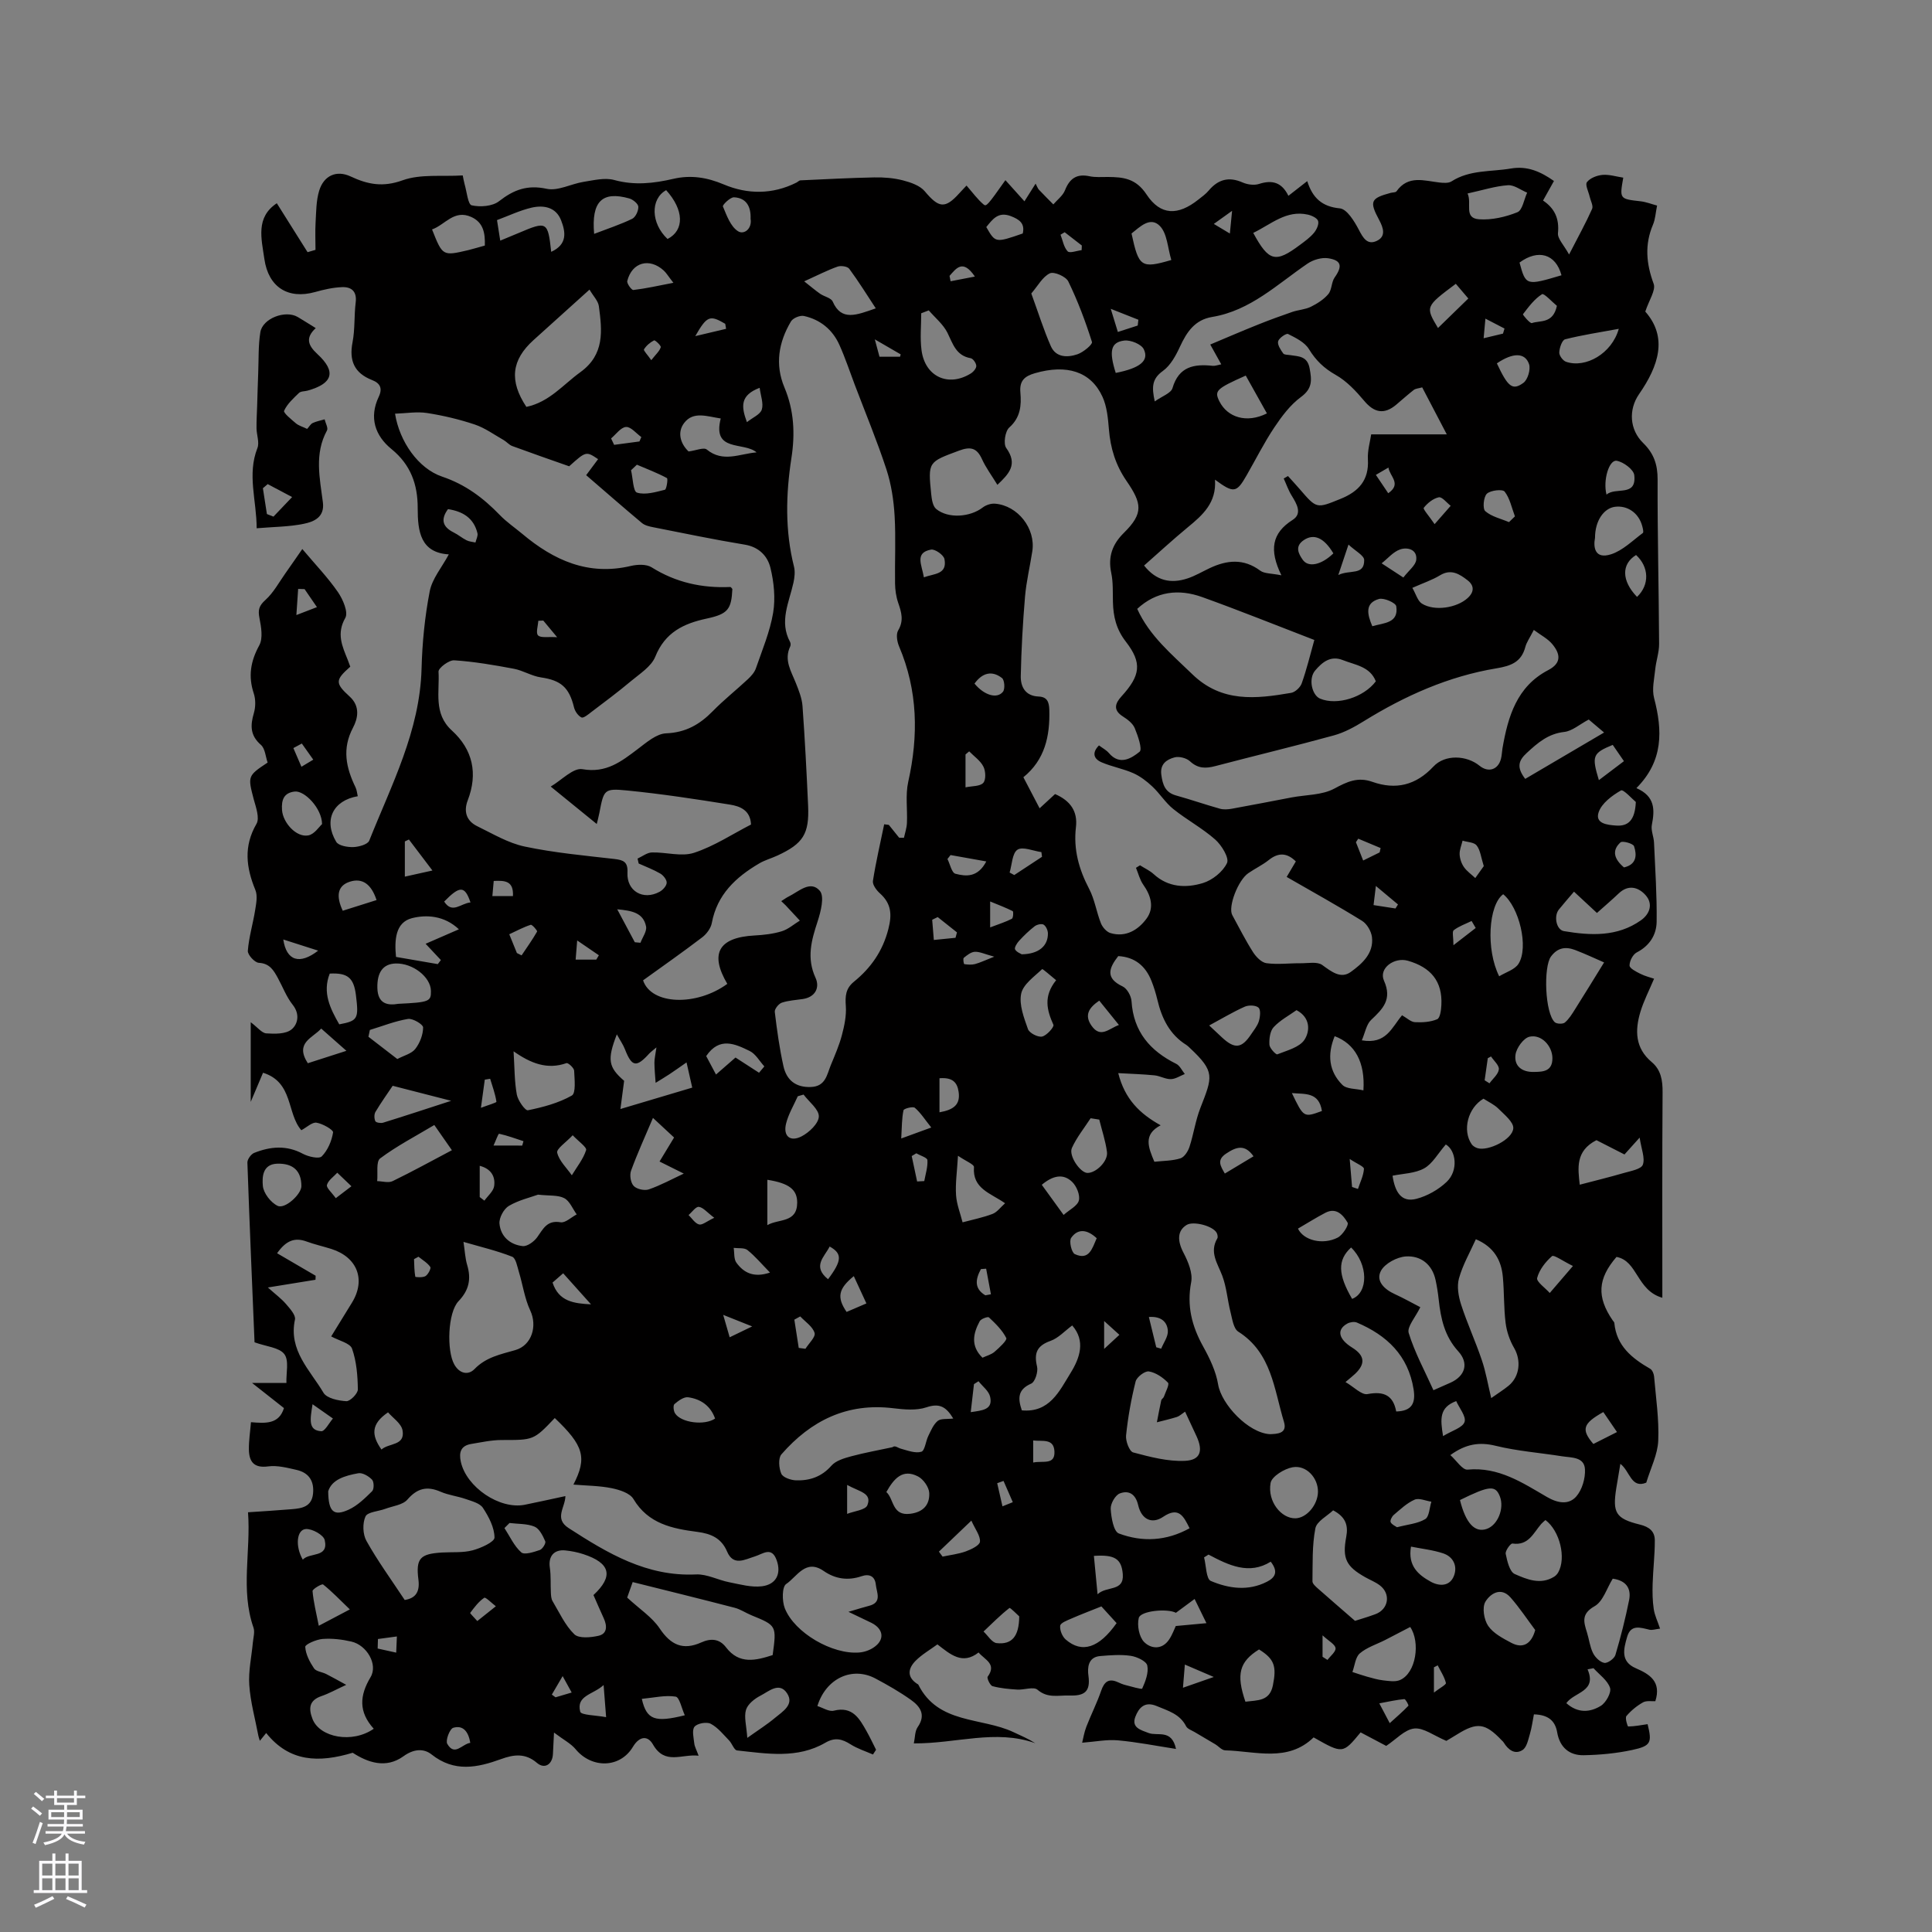 <svg enable-background="new 0 0 400 400" viewBox="0 0 400 400" xmlns="http://www.w3.org/2000/svg"><rect x="0" y="0" width="400" height="400" fill="#808080" stroke="none"/><path d="m55.41 157.88c-.43-1.21-.51-2.9-1.4-3.67-2.24-1.96-2.2-4.02-1.45-6.57.37-1.26.39-2.83-.02-4.07-1.18-3.56-.67-6.66 1.14-9.96.8-1.47.4-3.8.04-5.64-.33-1.66-.12-2.54 1.22-3.74 1.68-1.51 2.81-3.64 4.14-5.52 1.24-1.75 2.45-3.52 3.51-5.04 2.74 3.25 5.3 5.91 7.37 8.91 1.04 1.5 2.19 4.2 1.53 5.35-1.86 3.26-.64 5.85.5 8.67.19.48.36.98.53 1.43-3.1 2.74-3.2 3.39-.13 6.18 2.25 2.04 1.69 4.56.7 6.44-2.32 4.38-1.44 8.31.52 12.36.27.56.31 1.22.46 1.84-5.11.87-7.14 4.96-4.46 9.44.48.81 2.34 1.13 3.54 1.09 1.15-.04 2.99-.55 3.3-1.34 4.6-11.55 10.49-22.71 10.83-35.61.14-5.36.67-10.76 1.69-16.01.51-2.62 2.51-4.95 3.95-7.64-5.86-.36-6.45-4.75-6.44-9.59.01-4.86-1.43-8.96-5.42-12.21-3.41-2.77-4.68-6.54-2.65-10.82.84-1.77.29-2.83-1.39-3.48-3.64-1.43-4.78-3.98-4.03-7.82.52-2.68.31-5.5.65-8.23.29-2.31-.88-3.26-2.83-3.18-1.87.07-3.76.5-5.57 1.01-5.62 1.57-9.66-1.02-10.5-6.81-.62-4.27-1.84-8.65 2.57-11.57 2.12 3.37 4.25 6.75 6.37 10.13.55-.16 1.1-.32 1.64-.48 0-1.9-.09-3.81.02-5.7.13-2.19.11-4.47.74-6.54.95-3.14 3.58-4.33 6.51-2.96 3.56 1.67 6.69 2.27 10.76.8 3.73-1.34 8.15-.74 12.45-1.01.15.69.24 1.28.4 1.85.45 1.53.68 4.17 1.46 4.34 1.78.4 4.3.21 5.66-.85 3.05-2.38 5.86-3.44 9.87-2.57 2.33.5 5.05-1.03 7.63-1.44 2.11-.33 4.42-.92 6.36-.38 4.18 1.15 8.16.7 12.21-.24 3.62-.84 6.97-.32 10.47 1.16 4.91 2.07 10.09 2.1 15.04-.39.28-.14.54-.45.83-.46 5.1-.23 10.19-.51 15.29-.61 1.97-.04 4.01.12 5.91.61 1.62.42 3.53 1.07 4.53 2.26 2.9 3.46 4.19 3.69 7.14.43.62-.69 1.27-1.35 1.51-1.61 1.25 1.43 2.26 2.84 3.54 3.92.56.47.84.15 4.51-5.04 1.23 1.36 2.46 2.73 3.94 4.38.95-1.51 1.54-2.45 2.31-3.66.32.6.44.99.69 1.26.97 1.03 1.98 2.03 2.98 3.04.83-.97 1.98-1.81 2.42-2.94.97-2.45 2.44-3.45 5.07-2.89 1.22.26 2.54.14 3.81.15 3.19.02 5.8.3 7.99 3.61 2.92 4.43 6.55 4.4 10.73 1.08.75-.59 1.55-1.16 2.15-1.88 1.95-2.31 4.17-2.93 7.02-1.67 1 .44 2.4.63 3.41.3 2.69-.87 4.69-.36 6.07 2.46 1.29-1 2.4-1.88 3.9-3.04 1.09 3.45 3.04 5.29 6.75 5.64 1.46.14 3 2.65 3.91 4.39.89 1.71 1.76 3.25 3.7 2.36 2-.92 1.41-2.7.53-4.35-2.07-3.85-1.77-4.49 2.39-5.61.41-.11 1.02-.06 1.2-.32 2.42-3.42 5.74-2.18 8.92-1.82.81.09 1.84.16 2.46-.23 3.79-2.44 8.15-1.96 12.29-2.67 3.43-.59 6.16.64 8.93 2.58-.76 1.36-1.47 2.64-2.26 4.05 2.4 1.61 3.39 3.74 3.09 6.74-.11 1.16 1.22 2.46 2.3 4.43 1.96-3.81 3.49-6.57 4.77-9.44.28-.64-.31-1.67-.5-2.51-.23-1.04-.99-2.49-.57-3.03.65-.85 2.08-1.4 3.22-1.5 1.41-.12 2.87.36 4.3.57-.78 4.44-.78 4.4 3.62 4.9 1.11.13 2.19.56 3.38.88-.31 1.51-.36 2.82-.85 3.96-1.75 4.13-1.4 8.06.14 12.23.49 1.33-.95 3.37-1.73 5.76 4.7 5.35 2.76 11.24-1.29 17.09-2.22 3.21-1.98 7.37.86 10.13 2.21 2.16 2.99 4.47 2.98 7.55-.04 11.34.25 22.69.31 34.03.01 1.75-.62 3.49-.8 5.25-.2 1.98-.72 4.12-.24 5.96 1.75 6.69 1.97 12.99-3.66 18.65 3.89 1.7 3.81 4.48 3.2 7.6-.23 1.16.4 2.46.45 3.71.24 5.45.61 10.91.54 16.36-.04 2.71-1.45 4.97-4.12 6.35-.8.41-1.5 1.79-1.49 2.71.01.59 1.35 1.27 2.21 1.7 1.01.51 2.13.78 2.87 1.03-1.02 2.42-2.14 4.58-2.83 6.86-1.15 3.83-1.12 7.5 2.34 10.4 1.93 1.62 2.27 3.8 2.25 6.28-.1 13.88-.05 27.76-.05 42.52-5.36-1.54-5.07-7.63-9.49-8.46-3.89 4.51-4.14 8.26-.79 13.14.12.17.32.35.34.53.44 4.76 3.65 7.32 7.42 9.49.44.25.76 1.03.81 1.59.38 4.44 1.05 8.9.86 13.31-.12 2.83-1.55 5.61-2.48 8.68-3.15 1.28-3.36-2.38-5.36-3.9-.31 1.85-.59 3.46-.85 5.07-.79 5.04-.14 6.27 4.86 7.5 2.02.49 3.12 1.43 3.12 3.29.01 3-.36 5.99-.45 8.99-.05 1.74-.03 3.5.23 5.22.19 1.3.8 2.53 1.31 4.05-.99.12-1.62.35-2.17.23-1.89-.43-3.89-1.21-4.66 1.51-.71 2.48-1.41 5.07 1.81 6.46 2.9 1.25 5.32 2.78 4.04 6.82-.77.05-1.84-.16-2.56.25-1.28.72-2.48 1.71-3.43 2.83-.32.38.23 2.17.37 2.16 1.33-.02 2.66-.28 4.02-.48.93 3.82.74 4.5-3.22 5.35-3.27.7-6.68 1.02-10.03 1.08-2.97.05-4.94-1.65-5.47-4.72-.42-2.46-1.9-3.66-4.82-3.74-.26 1.3-.43 2.71-.83 4.06-.35 1.18-.65 2.76-1.52 3.32-1.59 1.02-2.97-.03-3.9-1.55-.11-.18-.28-.32-.43-.47-3.39-3.57-5.08-3.79-9.21-1.22-.98.61-1.98 1.19-2.24 1.35-2.6-1.09-4.72-2.76-6.64-2.56-1.98.21-3.76 2.25-5.81 3.6-1.6-.85-3.46-1.83-5.3-2.8-3.69 4.46-3.69 4.46-9.73 1.04-5.37 5.21-12.01 2.84-18.31 2.68-.7-.02-1.37-.85-2.07-1.27-1.41-.85-2.84-1.66-4.25-2.51-.62-.37-1.49-.65-1.77-1.21-1.29-2.54-3.72-3.19-6.08-4.18-2.54-1.07-3.73.42-4.42 2.2-.88 2.28 1.12 2.76 2.74 3.38 1.87.71 4.77-.89 5.67 3.3-4.19-.65-8.09-1.43-12.02-1.78-2.31-.21-4.67.28-7.41.49.21-.84.41-2.12.86-3.29.97-2.51 2.2-4.92 3.07-7.46.66-1.92 1.6-2.64 3.51-1.76.48.22.97.43 1.48.56 1.21.3 3.4.97 3.51.74.67-1.49 1.37-3.3 1.05-4.78-.2-.9-2.15-1.81-3.43-2-2.07-.3-4.23-.13-6.34.05-2.54.22-2.63 2.5-2.41 4.08.47 3.44-.96 4.19-4.03 4.09-2.26-.07-4.42.61-6.52-1.2-.8-.69-2.77.06-4.2-.03-1.72-.11-3.46-.26-5.11-.71-.5-.14-1.21-1.67-1-1.96 1.91-2.64-.54-3.46-1.89-5.01-3.35 2.63-5.84.39-8.52-1.68-1.52 1.12-3.19 2.07-4.5 3.38-1.52 1.53-1.92 3.32.29 4.78.09.06.22.1.26.18 4.1 8.22 13.06 6.71 19.7 9.83 1.51.71 3.05 1.36 4.52 2.29-8.23-2.94-16.38.1-25.15.04.26-1.2.2-2.52.8-3.38 1.76-2.54.51-4.27-1.4-5.63-2.32-1.65-4.82-3.08-7.34-4.42-4.79-2.55-10.24-.08-12.03 5.7 1.14.35 2.41 1.21 3.4.96 3.88-.97 5.3 1.62 6.78 4.24.71 1.25 1.32 2.57 1.97 3.85-.21.33-.42.65-.64.98-1.55-.68-3.21-1.2-4.63-2.1-1.76-1.12-3.23-1.5-5.23-.34-5.79 3.37-12.1 2.26-18.28 1.6-.61-.06-1.02-1.42-1.64-2.06-1.2-1.24-2.34-2.69-3.81-3.46-.85-.44-2.75-.1-3.35.6-.58.68-.19 2.28-.06 3.45.07.68.45 1.33.9 2.56-3.53-.41-6.98 2.01-9.46-2.34-1.06-1.86-2.78-1.76-4.14.5-2.66 4.45-8.53 4.53-11.87.49-.97-1.17-2.46-1.92-4.47-3.44-.11 2.24-.16 3.35-.22 4.45-.11 2.15-1.73 3.19-3.32 1.82-2.43-2.08-4.84-1.72-7.42-.78-4.93 1.79-9.69 2.77-14.39-.96-1.61-1.28-3.69-1.17-5.81.37-3.68 2.65-7.43 1.27-10.52-.72-7.01 2.11-13.1 1.94-17.91-4.09-.44.55-.81 1-1.31 1.62-.15-.5-.26-.78-.31-1.06-.66-3.5-1.64-6.97-1.88-10.5-.2-2.89.47-5.84.74-8.77.09-1.04.45-2.2.13-3.11-2.72-7.81-.52-15.76-1.13-23.88 3.23-.22 6.16-.39 9.09-.64 2.08-.17 4.09-.51 4.37-3.2.27-2.62-.86-4.35-3.4-4.93-1.93-.44-3.98-.98-5.88-.73-2.96.4-3.95-.97-4-3.46-.03-1.86.27-3.72.43-5.69 3.06.25 5.79.43 6.83-2.92-2.24-1.76-4.5-3.55-6.61-5.21h7.12c-.08-2.04.58-4.63-.43-5.96-1.05-1.39-3.71-1.56-6.17-2.45-.49-11.82-1.04-24.51-1.48-37.21-.02-.67.75-1.74 1.39-2 3.35-1.34 6.7-1.65 10.1.18 1.14.61 3.34 1.11 3.91.53 1.24-1.26 2.06-3.19 2.34-4.96.08-.52-2.15-1.81-3.43-2.01-.9-.14-2 .95-3.14 1.56-3.05-3.47-1.62-9.93-7.93-11.9-.79 1.88-1.63 3.85-2.55 6.03 0-5.45 0-10.68 0-16.49 1.44 1.08 2.3 2.25 3.23 2.31 1.76.12 4.03.16 5.22-.82 1.28-1.04 1.8-3.14.24-5.1-1.3-1.63-2.05-3.68-3.07-5.54-.87-1.58-1.68-3.03-3.95-3.15-.85-.05-2.34-1.68-2.27-2.49.22-2.83 1.07-5.61 1.52-8.44.22-1.36.53-2.96.04-4.15-1.91-4.65-2.47-9.03.23-13.69.7-1.2-.12-3.46-.58-5.13-1.23-4.73-1.26-4.82 2.89-7.56zm130.75 15.56c.33.01.66.01.99.02.22-1.01.57-2.02.62-3.04.13-2.85-.34-5.82.27-8.55 2.14-9.58 1.99-18.89-1.89-28.03-.42-.98-.67-2.51-.2-3.31 1.21-2.02.69-3.76.02-5.7-.44-1.27-.64-2.68-.66-4.03-.07-4.66.18-9.34-.09-13.99-.19-3.23-.69-6.55-1.69-9.61-1.94-5.92-4.34-11.68-6.55-17.51-1.05-2.77-1.98-5.59-3.19-8.28-1.42-3.17-3.96-5.24-7.34-5.99-.8-.18-2.28.43-2.69 1.13-2.55 4.3-3.35 8.9-1.35 13.67 1.99 4.74 2.23 9.57 1.44 14.64-1.15 7.47-1.34 14.98.53 22.42.27 1.05.13 2.29-.11 3.38-.89 4.05-2.99 8.02-.69 12.26.13.25.15.68.02.93-1.32 2.78.18 5.08 1.15 7.51.62 1.55 1.28 3.19 1.4 4.82.5 6.87.85 13.75 1.16 20.63.26 5.85-1.02 7.86-6.37 10.33-1.25.58-2.61.94-3.78 1.64-4.83 2.84-8.7 6.44-9.79 12.33-.2 1.08-1.08 2.26-1.98 2.95-4.03 3.07-8.19 5.99-12.25 8.91 1.71 5.11 11.06 5.39 17.44.73-3.7-6.28-1.79-9.62 5.64-10.02 1.89-.1 3.83-.32 5.63-.87 1.35-.41 2.5-1.45 3.75-2.21-.98-1.06-1.96-2.12-2.95-3.17-.26-.27-.54-.52-.9-.86.62-.39 1.04-.71 1.51-.94 2.11-1.04 4.53-3.47 6.48-1.19 1 1.17.19 4.32-.47 6.35-1.28 3.9-2.31 7.56-.42 11.66.9 1.96.02 3.99-2.65 4.39-1.46.22-2.98.29-4.35.76-.65.23-1.51 1.31-1.44 1.9.45 3.76.97 7.53 1.79 11.22.63 2.87 2.51 4.46 5.7 4.33 3.04-.12 3.3-2.55 4.11-4.53.84-2.04 1.74-4.09 2.3-6.22.51-1.94.95-4.02.81-6-.15-2.05-.05-3.64 1.67-5.04 3.51-2.85 5.96-6.33 7.13-10.89.79-3.06.61-5.3-1.75-7.42-.71-.63-1.56-1.79-1.44-2.56.61-3.94 1.53-7.82 2.33-11.73.32.04.64.08.96.12.71.89 1.43 1.78 2.14 2.66zm-72.14-10.59c2.24-1.31 4.66-3.93 6.56-3.6 4.95.87 8.04-1.59 11.45-4.16 1.8-1.36 3.87-3.18 5.88-3.26 4.07-.17 6.95-1.83 9.65-4.58 2.29-2.34 4.89-4.4 7.29-6.64.67-.63 1.36-1.4 1.65-2.24 1.31-3.8 2.91-7.58 3.57-11.5.5-3 .17-6.32-.56-9.31-.59-2.42-2.36-4.32-5.33-4.8-6.33-1.04-12.63-2.36-18.93-3.6-.82-.16-1.74-.37-2.35-.88-3.85-3.22-7.62-6.52-11.54-9.9.62-.84 1.55-2.08 2.47-3.32-2.49-1.66-2.49-1.66-5.99 1.48-4.15-1.46-7.98-2.79-11.78-4.19-.66-.24-1.17-.89-1.8-1.25-1.97-1.12-3.86-2.5-5.97-3.21-3.2-1.07-6.53-1.86-9.87-2.38-2.12-.33-4.35.07-6.63.14.91 5.74 4.8 11.36 9.75 13.03 4.83 1.63 8.53 4.42 11.95 7.96 1.39 1.44 3.08 2.59 4.63 3.88 6.53 5.49 13.69 8.74 22.5 6.65 1.35-.32 3.2-.39 4.28.28 5.03 3.16 10.46 4.34 16.3 4.08.14-.01.29.26.43.41-.21 4.19-.88 5.18-5.32 6.13-4.81 1.03-8.62 2.87-10.64 7.89-.83 2.05-3.22 3.54-5.07 5.09-2.65 2.23-5.45 4.3-8.21 6.4-.62.48-1.59 1.28-2 1.09-.69-.33-1.34-1.26-1.54-2.06-1.01-4.17-2.72-5.63-6.85-6.23-1.92-.28-3.7-1.43-5.61-1.79-4.09-.77-8.21-1.48-12.35-1.75-1.08-.07-3.29 1.59-3.25 2.35.26 4.16-1.11 8.66 2.76 12.18 4.33 3.94 5.43 8.89 3.29 14.46-.89 2.32-.27 4.27 1.97 5.36 3.21 1.56 6.4 3.49 9.83 4.21 6.09 1.29 12.35 1.86 18.55 2.57 1.88.22 2.83.58 2.72 2.82-.19 3.83 3.24 5.82 6.64 3.98.67-.36 1.44-1.2 1.48-1.86.04-.62-.68-1.54-1.31-1.91-1.42-.83-2.98-1.41-4.49-2.09-.08-.34-.15-.68-.23-1.02.99-.45 1.97-1.24 2.97-1.27 2.93-.08 6.12.93 8.73.07 4.16-1.36 7.95-3.88 11.79-5.85-.13-2.98-2.29-3.79-4.33-4.12-7.09-1.14-14.21-2.23-21.35-2.93-4.77-.47-4.79-.16-5.72 4.66-.18.92-.43 1.83-.54 2.28-2.95-2.39-5.92-4.8-9.53-7.75zm104.42 1.55c3.19 1.39 4.71 3.59 4.32 6.86-.54 4.59.61 8.72 2.74 12.78 1.15 2.2 1.51 4.8 2.44 7.13.33.82 1.17 1.77 1.96 2.01 3.18.95 5.75-.65 7.47-2.98 1.66-2.24.94-4.77-.68-7.05-.71-1.01-1.01-2.31-1.5-3.48.28-.17.56-.35.84-.52.95.61 2.02 1.09 2.84 1.84 3.01 2.76 6.68 2.89 10.14 1.85 1.98-.59 4.18-2.35 5.03-4.16.49-1.05-1.11-3.69-2.44-4.86-2.67-2.36-5.89-4.08-8.68-6.32-1.64-1.31-2.79-3.21-4.34-4.66-1.17-1.1-2.51-2.13-3.96-2.77-2.1-.93-4.43-1.33-6.54-2.24-1.62-.69-2.08-1.96-.55-3.5.74.56 1.53.96 2.06 1.59 2.24 2.62 4.65 1.09 6.35-.28.62-.5-.35-3.3-1-4.88-.41-.99-1.49-1.81-2.45-2.42-2.07-1.31-1.64-2.69-.32-4.14 3.93-4.31 4.37-6.91.91-11.37-1.98-2.56-2.59-5.19-2.66-8.2-.05-2.01.06-4.07-.35-6.02-.7-3.33.22-5.92 2.6-8.27 4.14-4.08 3.76-6.11.54-10.8-2.24-3.27-3.31-6.76-3.62-10.65-.19-2.29-.41-4.74-1.35-6.78-2.41-5.22-7.4-6.74-13.98-4.84-2.13.62-3.22 1.55-3 4 .23 2.63.04 5.16-2.3 7.24-.86.76-1.26 3.37-.63 4.24 2.47 3.42.55 5.36-1.83 7.63-1.16-1.9-2.38-3.53-3.2-5.34-1.06-2.33-2.38-2.62-4.72-1.75-6.4 2.38-6.47 2.28-5.78 9.05.11 1.06.32 2.46 1.03 3.04 2.5 2.05 7.04 1.69 9.63-.31.67-.51 1.71-.86 2.54-.79 4.74.38 8.45 5.16 7.73 9.84-.48 3.14-1.24 6.25-1.51 9.4-.46 5.46-.77 10.95-.88 16.43-.05 2.24.94 4.15 3.7 4.26 1.75.07 2.16 1.1 2.21 2.76.15 5.42-.91 10.34-5.37 13.95 1.16 2.23 2.22 4.25 3.36 6.43 1.2-1.1 2.12-1.95 3.2-2.95zm99.12-33.98c-.84 1.65-1.5 2.54-1.76 3.54-.83 3.13-2.98 3.91-5.97 4.41-9.91 1.64-18.94 5.67-27.46 10.94-1.94 1.2-4.02 2.34-6.19 2.94-8.15 2.24-16.38 4.21-24.56 6.36-1.97.52-3.59.54-5.24-.99-.73-.68-2.26-1.07-3.21-.81-1.6.43-3.04 1.35-2.73 3.61.28 2.05.8 3.65 3.04 4.27 3.05.85 6.05 1.89 9.11 2.75.76.21 1.65.14 2.45 0 4.13-.74 8.24-1.56 12.37-2.34 2.97-.56 6.3-.46 8.83-1.82 2.67-1.44 4.87-2.48 7.89-1.41 4.84 1.71 9.01.73 12.65-3.17 2.37-2.54 6.84-2.36 9.54-.16 1.81 1.47 3.83.85 4.43-1.4.19-.71.2-1.47.32-2.2 1.14-6.58 2.96-12.81 9.47-16.2 2.86-1.49 2.47-3.41.87-5.35-.94-1.15-2.38-1.87-3.85-2.97zm-33.67-40.49h15.65c-1.98-3.77-3.53-6.74-5.09-9.73-.75.22-1.35.23-1.74.53-1.25.97-2.43 2.04-3.64 3.06-2.48 2.09-4.56 1.67-6.61-.78-1.71-2.03-3.63-4.1-5.9-5.38-2.42-1.37-4.12-2.99-5.56-5.35-.86-1.42-2.73-2.33-4.32-3.13-.38-.19-1.9.85-2.06 1.52-.17.73.53 1.76 1.06 2.51.22.31.98.26 1.5.35 1.75.27 3.49.2 3.96 2.72.46 2.45.61 4.18-1.78 5.94-2.21 1.62-3.98 3.99-5.53 6.31-2.11 3.16-3.82 6.58-5.72 9.89-2.1 3.67-2.66 3.79-6.56.92.34 4.8-2.57 7.34-5.62 9.85-3.08 2.54-6.02 5.25-9.06 7.93 2.53 3.19 5.56 3.8 8.98 2.67 1.59-.52 3.07-1.41 4.6-2.13 3.58-1.69 7.03-2.04 10.47.52.87.64 2.29.54 4.38.96-2.57-5.27-1.98-8.74 2.34-11.48 2.04-1.3.83-3.33-.22-5.03-.68-1.1-1.1-2.35-1.64-3.53.29-.17.59-.34.88-.51.82.91 1.66 1.81 2.46 2.74 3.5 4.07 3.46 4 8.44 1.98 3.73-1.51 5.89-3.85 5.65-8.15-.11-1.83.46-3.7.68-5.2zm-166.83 219.82c-.03 2.37-2.4 4.64.68 6.63 8.07 5.21 16.16 10.07 26.35 9.59 2.27-.11 4.58 1.17 6.91 1.62 2.23.44 4.57 1.1 6.76.83 2.98-.38 4.01-2.63 3.06-5.34-1.05-3.01-2.85-1.35-4.59-.82-2.02.62-4.39 2.04-5.69-1.02-1.19-2.8-3.34-3.71-6.16-4.08-5.17-.67-10.17-1.66-13.23-6.8-.73-1.23-2.87-1.91-4.48-2.24-2.53-.52-5.16-.52-7.95-.75 2.89-5.6 2.11-8.1-3.86-13.78-4.39 4.62-4.39 4.55-11 4.55-2.09 0-4.19.47-6.27.81-2.16.35-2.62 1.7-2.18 3.7 1.15 5.24 8 9.91 13.21 8.9 2.7-.54 5.38-1.15 8.44-1.8zm155.06-177.25c-7.88-3.03-15.5-6.11-23.22-8.88-4.84-1.74-9.5-1.22-13.45 2.44 2.54 5.62 7.13 9.38 11.39 13.52 6.1 5.93 13.2 5.12 20.47 3.87.84-.14 1.89-1.13 2.19-1.95 1.02-2.87 1.74-5.85 2.62-9zm-3.83 45.85c-1.82-1.8-3.59-1.89-5.58-.31-1.31 1.05-2.87 1.78-4.26 2.74-2.15 1.48-4.24 7-3.32 8.68 1.4 2.57 2.72 5.19 4.29 7.66.63.99 1.76 2.16 2.79 2.3 2.34.31 4.75-.01 7.13.01 1.5.01 3.38-.38 4.41.36 1.92 1.38 3.84 2.95 5.93 1.43 2.33-1.69 4.77-3.84 4.37-7.21-.15-1.21-1.03-2.73-2.05-3.36-5.09-3.15-10.34-6.06-15.61-9.09.73-1.25 1.32-2.24 1.9-3.21zm-5.35 118.58c1.4-.06 3.65-.07 2.89-2.55-2.05-6.72-2.53-14.28-9.45-18.67-1-.63-1.25-2.61-1.61-4.03-.64-2.5-.81-5.15-1.71-7.54-.96-2.56-2.72-4.86-1.03-7.74.16-.27.04-.83-.13-1.16-.8-1.45-4.84-2.48-6.22-1.63-1.96 1.2-1.94 3.3-.64 5.78.96 1.84 1.94 4.2 1.58 6.07-.94 4.9.14 9.1 2.48 13.32 1.36 2.45 2.65 5.14 3.1 7.86.68 4.1 6.24 10.05 10.74 10.29zm-23.94-56.4c1.9-.21 3.73-.18 5.4-.71.81-.26 1.57-1.45 1.87-2.38.86-2.63 1.24-5.44 2.24-8.01 2.54-6.52 3.11-7.52-2.16-12.46-.23-.22-.46-.45-.72-.62-3.47-2.16-5.09-5.5-6-9.33-.32-1.33-.72-2.66-1.23-3.93-1.23-3.1-3.44-4.95-6.88-5.14-1.94 2.49-2.72 4.57.91 6.28.92.43 1.77 1.98 1.84 3.06.4 6.31 3.84 10.28 9.26 12.97.75.37 1.19 1.39 1.77 2.1-.96.38-1.91 1.04-2.88 1.06-1.12.03-2.23-.66-3.38-.78-2.41-.24-4.83-.31-7.52-.46 1.36 5.4 4.47 8.41 8.78 10.8-3.63 1.9-2.59 4.5-1.3 7.55zm-170.43 36.16c1.44-2.34 2.87-4.66 4.3-6.99 2.91-4.74 1.12-9.41-4.27-11.12-1.71-.54-3.48-.93-5.16-1.55-2.45-.89-4.24-.16-6.07 2.44 2.76 1.61 5.37 3.13 7.98 4.66-.01.28-.02.55-.03.83-3.03.49-6.06.98-9.86 1.6 1.55 1.39 2.79 2.3 3.76 3.43.81.94 2.04 2.3 1.85 3.2-1.38 6.41 3.14 10.48 5.9 15.16.69 1.16 3.09 1.66 4.74 1.75.79.04 2.39-1.59 2.38-2.44-.04-2.83-.27-5.79-1.2-8.43-.4-1.15-2.68-1.64-4.32-2.54zm15.22 54.57c2-.32 3.2-1.41 2.84-4.21-.57-4.44.38-5.35 4.91-5.62 2.11-.12 4.3.08 6.3-.45 1.71-.45 4.54-1.73 4.54-2.64-.01-2.08-1.19-4.32-2.4-6.16-.65-.98-2.31-1.38-3.58-1.83-1.69-.59-3.54-.79-5.17-1.5-2.79-1.21-4.82-.76-6.88 1.62-.97 1.12-3.01 1.33-4.59 1.92-1.42.53-3.66.63-4.09 1.58-.64 1.4-.57 3.7.2 5.06 2.28 4.09 5.06 7.9 7.92 12.23zm12.17-74.14c.29 1.92.35 3.4.76 4.77.86 2.89.41 5.21-1.79 7.51-2.25 2.36-2.46 10.24-.89 13.07 1.09 1.97 2.92 2.3 4.2.98 2.4-2.48 5.41-3.05 8.46-3.93 3.44-1 4.57-5.02 3.09-8.18-1.17-2.49-1.55-5.35-2.36-8.01-.34-1.12-.63-2.84-1.39-3.14-3.11-1.23-6.39-2-10.08-3.07zm101.4 36.57c-1.46-2.42-2.83-3.24-5.55-2.32-2.08.7-4.6.46-6.87.19-9.55-1.17-17.06 2.56-23.15 9.54-.7.8-.53 2.87-.03 4.02.34.77 1.97 1.33 3.04 1.37 2.83.09 5.31-.73 7.34-3.04.92-1.05 2.64-1.54 4.09-1.94 2.81-.76 5.69-1.26 8.54-1.88.53-.45 1.09.13 1.76.31 1.39.38 2.98 1 4.22.63.74-.22.9-2.17 1.45-3.28.54-1.1 1.05-2.37 1.95-3.11.67-.53 1.94-.33 3.21-.49zm-21.7 40.02c2.05-.6 3.13-.95 4.23-1.23 2.81-.7 1.6-2.78 1.44-4.39-.18-1.74-1.32-2.31-2.96-1.75-2.8.96-5.43.58-7.84-1.09-3.74-2.59-5.54 1.22-7.77 2.71-.86.58-.86 3.52-.28 5 2.02 5.12 9.89 9.64 15.43 9.17 1.01-.08 2.09-.45 2.93-1.01 2.37-1.55 2.15-3.83-.4-5.12-1.28-.63-2.59-1.23-4.78-2.29zm74.91-262.38c3.38-1.42 6.62-2.82 9.9-4.13 2.34-.94 4.7-1.8 7.08-2.62 1.26-.43 2.67-.49 3.84-1.06 1.33-.66 2.69-1.52 3.63-2.64.74-.89.62-2.47 1.31-3.44 1.63-2.31 1.43-3.54-1.34-3.97-1.35-.21-3.11.31-4.27 1.1-6.27 4.27-11.83 9.74-19.75 11.05-3.58.59-5.24 3.08-6.65 6.11-.86 1.87-1.97 3.93-3.57 5.08-2.28 1.64-2.31 3.36-1.67 6.3 1.52-1.09 3.36-1.7 3.67-2.75 1.31-4.5 4.48-5.04 8.35-4.62.47.05.96-.16 1.75-.31-.72-1.32-1.32-2.38-2.28-4.1zm-90.6 271.34c.83-6.12.83-6.11-4.4-8.25-1.17-.48-2.26-1.24-3.47-1.55-6.99-1.82-14-3.54-21.11-5.32-.61 1.72-1.01 2.86-1.14 3.21 2.6 2.41 5.16 4.05 6.72 6.38 2.31 3.45 4.84 4.61 8.64 2.9 1.92-.86 3.72-.8 5.11 1.03 2.75 3.6 6.18 2.71 9.65 1.6zm-50.99-258.43c4.76-1 7.6-4.6 11.17-7.18 5.08-3.67 4.51-8.61 3.84-13.66-.15-1.11-1.16-2.1-1.94-3.44-4.09 3.69-7.86 7.07-11.61 10.47-4.55 4.12-5.04 8.41-1.46 13.81zm199.76 205.22c1.4-.99 2.56-1.71 3.61-2.57 2.33-1.93 2.61-5.27 1.13-7.81-.91-1.56-1.54-3.41-1.76-5.19-.39-3.14-.28-6.34-.57-9.5-.31-3.47-1.84-6.23-5.59-7.82-1.23 2.74-2.73 5.33-3.5 8.12-.46 1.65-.1 3.72.45 5.42 1.25 3.87 2.97 7.59 4.27 11.44.84 2.45 1.27 5.05 1.96 7.91zm-14.68-18.82c-1.01 2.1-2.8 4.07-2.4 5.35 1.25 4.05 3.32 7.84 5.12 11.84 1.44-.64 2.5-1.09 3.55-1.57 3-1.36 3.85-4 1.59-6.48-2.84-3.12-3.63-6.79-4.05-10.71-.15-1.36-.36-2.72-.65-4.06-.71-3.26-3.08-5.06-6.12-4.88-1.85.11-4.37 1.45-5.19 2.98-1.13 2.1.71 3.84 2.86 4.82 1.8.82 3.53 1.8 5.29 2.71zm-216.68 87.28c-3.17-3.5-2.94-6.87-.66-10.68 1.58-2.63-.78-6.64-3.97-7.37-1.94-.45-4-.69-5.97-.54-1.3.1-3.61 1.12-3.58 1.63.08 1.53.92 3.12 1.81 4.45.44.66 1.69.75 2.53 1.18 1.25.63 2.47 1.33 4.14 2.24-2.07.95-3.55 1.79-5.13 2.33-2.6.89-2.68 2.59-1.84 4.76 1.5 3.81 8.22 5.11 12.67 2zm203.16-22.34c1.01-.33 2.64-.79 4.22-1.38 2.74-1.02 3.24-4.2.92-5.97-.92-.7-2.03-1.12-3.05-1.7-3.92-2.22-4.75-3.84-3.91-8.31.45-2.38-.08-4.14-2.71-5.52-1.23 1.18-3.4 2.27-3.68 3.74-.69 3.56-.54 7.29-.6 10.95-.01.49.65 1.07 1.11 1.48 2.38 2.11 4.79 4.17 7.7 6.71zm-35.18-43.31c-.8.54-1.2.94-1.68 1.09-1.37.43-2.77.75-4.16 1.11.29-1.51.57-3.02.9-4.53.06-.28.45-.48.55-.76.35-1 1.2-2.56.84-2.92-1.05-1.08-2.52-2.09-3.95-2.32-.82-.13-2.51 1.16-2.74 2.07-.92 3.67-1.59 7.42-1.98 11.18-.12 1.16.69 3.31 1.47 3.52 3.5.93 7.18 1.91 10.74 1.74 3.21-.15 3.76-2.07 2.39-5.07-.75-1.61-1.51-3.23-2.38-5.11zm54.92 8.99c1.24 1.1 2.5 3.11 3.56 3.01 6.43-.61 11.39 2.73 16.45 5.67 2.25 1.3 4.49 1.65 6.04-.09 1.22-1.38 1.92-3.77 1.82-5.65-.14-2.6-2.81-2.39-4.73-2.69-4.58-.73-9.25-1.07-13.74-2.17-3.41-.84-6.21-.39-9.4 1.92zm-177.41 28.98c4.22-3.92 3.51-6.64-2.1-8.47-1.19-.39-2.45-.64-3.7-.77-2.4-.25-3.59 1.25-3.23 3.58.25 1.69.12 3.43.21 5.15.03.6.06 1.29.36 1.78 1.41 2.36 2.58 4.99 4.5 6.85.93.9 3.39.68 5.01.31 1.83-.42 1.8-2.05 1.08-3.62-.74-1.61-1.44-3.24-2.13-4.81zm167.41-120.04c1.02.58 1.83 1.39 2.67 1.43 1.54.08 3.22-.02 4.6-.61.61-.26.82-1.9.87-2.93.26-4.96-2.23-7.83-6.94-9.18-2.8-.8-6.09 1.55-4.94 4.13 1.74 3.9-.24 5.83-2.67 8.13-.97.92-1.23 2.61-1.92 4.22 5.07.88 6.18-2.65 8.33-5.19zm-1.21 82.03c3.32-.08 4.04-1.8 3.6-4.59-1.12-7.02-5.54-11.18-11.74-13.82-.54-.23-1.44-.09-1.98.21-2.26 1.25-1.85 3.2.99 4.97 2.62 1.63 2.82 3.34.63 5.43-.45.43-.95.81-2 1.71 1.74 1 3.34 2.73 4.57 2.49 3.4-.65 5.31.28 5.93 3.6zm-75.55-231.47c1.48 4.06 2.57 7.57 4.04 10.9 1.05 2.39 3.45 2.39 5.51 1.69 1.21-.41 3.17-2.04 3.01-2.55-1.35-4.27-2.94-8.5-4.9-12.53-.49-1.02-2.96-2.1-3.82-1.68-1.51.72-2.46 2.57-3.84 4.17zm112.36 123.85c-1.1 1.29-2.15 2.48-3.14 3.71-1.08 1.36-.53 4.19 1.06 4.46 5.51.93 11.04 1.21 15.92-2.23 1.85-1.3 2.6-3.4.98-5.22-1.48-1.65-3.55-2.27-5.56-.36-1.44 1.37-2.96 2.66-4.51 4.05-1.57-1.46-2.96-2.75-4.75-4.41zm6.23 14.65c-1.75-.76-3.84-1.75-5.99-2.57-1.93-.73-3.61-.54-5.01 1.35-1.58 2.15-1.25 11.71.79 13.6.41.37 1.66.41 2.08.07.86-.72 1.49-1.76 2.1-2.73 1.96-3.1 3.87-6.22 6.03-9.72zm-220.72 48.08c-1.59.58-4.01 1.13-6.04 2.33-1.05.62-2.04 2.47-1.94 3.66.23 2.66 2.19 4.38 4.81 4.66.94.1 2.34-.92 2.99-1.82 1.25-1.73 2.03-3.6 4.85-3.11.99.17 2.22-1.05 3.34-1.63-.84-1.16-1.45-2.78-2.59-3.37-1.3-.67-3.08-.46-5.42-.72zm30.75-27.38c-1.41.98-2.46 1.73-3.53 2.44-.94.62-1.91 1.19-2.87 1.79-.09-1.38-.24-2.77-.25-4.15-.01-.82.21-1.65.42-3.19-.96.81-1.22.98-1.43 1.21-2.73 3.03-3.66 2.86-5.1-.84-.37-.95-.98-1.81-1.67-3.07-2.05 5.28-1.74 6.81 1.51 9.62-.25 1.85-.48 3.63-.77 5.84 5.32-1.58 10.02-2.98 14.87-4.43-.4-1.75-.72-3.15-1.18-5.22zm79.85 54.46c-1.57 1.16-2.87 2.62-4.48 3.19-2.82 1-3.47 2.52-2.8 5.32.26 1.07-.41 3.19-1.23 3.54-2.78 1.22-2.77 3.04-1.92 5.53 5.72.52 7.75-3.94 10.06-7.69 1.98-3.18 3.16-6.7.37-9.89zm-115.66-56.76c.21 3.36.17 6.2.67 8.95.23 1.25 1.74 3.37 2.3 3.26 3.13-.64 6.34-1.49 9.09-3.05.88-.5.56-3.37.48-5.15-.03-.57-1.25-1.68-1.59-1.56-3.98 1.4-7.4.05-10.95-2.45zm227.57 109.19c-1.23 1.97-2 4.71-3.76 5.7-2.81 1.59-2.25 3.28-1.57 5.45.44 1.41.6 2.95 1.25 4.25.44.89 1.45 1.88 2.34 2.03.69.11 2.06-.88 2.29-1.63 1.11-3.74 2.07-7.54 2.84-11.37.49-2.46-.67-4.07-3.39-4.43zm-13.93-12.14c-.28.25-.6.5-.86.79-1.63 1.86-2.62 4.56-5.97 4.07-.39-.06-1.53 1.51-1.4 2.14.31 1.51.81 3.71 1.88 4.18 2.49 1.1 5.33 2.3 8.15.55.34-.21.64-.54.84-.89 1.69-2.97.35-8.6-2.64-10.84zm-28 22.14c-1.81.94-3.49 1.83-5.18 2.69-1.77.9-3.79 1.52-5.25 2.77-.93.8-1.05 2.54-1.54 3.86 1 .32 2 .68 3.01.96 1.11.3 2.22.64 3.36.77 1.15.13 2.48.36 3.47-.06 3.38-1.45 4.25-7.87 2.13-10.99zm-202.05-103.93c-3.9 2.33-7.77 4.34-11.21 6.91-.89.66-.45 3.09-.62 4.71 1.08.02 2.33.42 3.2 0 4.08-1.98 8.06-4.18 12.27-6.4-1.25-1.79-2.37-3.4-3.64-5.22zm102.37-168.66c-.52.2-1.04.4-1.56.6 0 2.55-.27 5.13.06 7.63.71 5.5 5.55 7.72 10.21 4.83.53-.33 1.15-1.05 1.13-1.57-.02-.57-.67-1.51-1.17-1.59-3.05-.54-3.67-2.99-4.81-5.28-.88-1.75-2.55-3.1-3.86-4.62zm54 252.15c-1.24-2.51-2.25-4.54-5.47-2.37-2.33 1.58-4.49.54-5.17-2.4-.54-2.33-1.95-3.15-3.81-2.44-.94.36-1.94 2.13-1.88 3.2.1 1.79.6 4.69 1.69 5.09 4.85 1.82 9.84 1.58 14.64-1.08zm64.1-114.28c1.38-.85 3.25-1.38 4.01-2.6 2.15-3.43.12-11.73-3.18-14.39-3.05 2.23-3.61 11.44-.83 16.99zm-25.54-61.07c-1.22-3.1-4.28-3.37-6.85-4.4-2.57-1.02-4.31.52-5.71 2.16-1.46 1.71-.66 5.13 1.03 5.83 3.5 1.46 9.02-.25 11.53-3.59zm-103.53-77.22c-1.81-2.75-3.54-5.55-5.49-8.19-.37-.5-1.73-.7-2.42-.45-2.07.73-4.04 1.75-6.91 3.05 1.42 1.11 2.33 1.9 3.31 2.58.85.58 2.25.84 2.59 1.6 1.8 4.13 4.92 2.8 8.92 1.41zm-41.76 171.67c-1.35-1.25-2.7-2.51-4.37-4.06-1.68 3.96-3.25 7.4-4.54 10.94-.33.91-.08 2.5.56 3.16s2.23 1.01 3.13.7c2.47-.86 4.79-2.13 7.23-3.27-1.45-.72-3.02-1.5-5.02-2.5 1.03-1.7 1.91-3.16 3.01-4.97zm133.31 73.33c.03-2.84-2.4-5.57-5.25-5.06-1.73.31-4.32 1.9-4.56 3.26-.68 3.84 2.22 7.36 5.13 7.31 2.33-.04 4.66-2.79 4.68-5.51zm56.06-159.87c-1.92 1.02-3.43 2.39-5.07 2.57-3.33.37-5.49 2.25-7.76 4.35-1.68 1.55-2.19 2.93-.32 5.37 5.31-3.12 10.65-6.26 16.33-9.6-1.52-1.28-2.39-2.02-3.18-2.69zm1.6 87.09c-4.41 2.24-3.83 5.86-3.46 9.22 3.12-.82 6.16-1.56 9.15-2.43 1.41-.41 3.57-.78 3.91-1.71.5-1.38-.31-3.24-.66-5.61-1.49 1.65-2.31 2.57-3.14 3.49-2.03-1.03-3.91-1.99-5.8-2.96zm-235.52-43.66c-3.05-2.88-6.76-3.05-9.7-2.31-3.48.88-3.66 4.58-3.32 8.03 2.94.51 5.79 1 8.65 1.49.21-.28.43-.56.64-.84-.95-1.01-1.9-2.02-3.16-3.37 1.95-.86 4.16-1.82 6.89-3zm235.22-81.04c-.37 1.89-.08 4.49 3.32 3.4 2.42-.78 4.45-2.83 6.58-4.41.21-.15 0-.97-.13-1.45-.72-2.7-3.07-4.32-5.67-3.97-2.27.32-4.1 2.87-4.1 6.43zm-70.76-63.14c3.23 5.96 4.61 6.28 9.69 2.47 1.02-.76 2.08-1.52 2.88-2.48.54-.65 1.07-1.77.86-2.46-.19-.61-1.34-1.15-2.15-1.32-4.44-.98-7.55 1.98-11.28 3.79zm58.38 289.26c-1.69-2.26-3.26-4.64-5.12-6.75-2.02-2.29-4.25-.7-5.2.9-.7 1.19-.29 3.72.58 4.99 1.06 1.55 3.04 2.58 4.79 3.51 2.37 1.26 4.16.26 4.95-2.65zm-235.39-129.65c6.4-.31 6.8-.48 6.76-2.67-.05-2.89-3.75-5.77-7.29-5.68-2.6.07-3.88 1.79-3.8 5.07.08 3.36 2.2 3.65 4.33 3.28zm115.88 31.46c-.2 3.36-.56 5.77-.4 8.14.12 1.9.88 3.76 1.35 5.64 2.08-.56 4.2-.98 6.2-1.74.95-.36 1.65-1.37 2.6-2.21-3.03-2.12-6.78-3-6.44-7.49.05-.55-1.69-1.23-3.31-2.34zm101-2.34c-1.66 1.91-2.76 3.99-4.49 4.95-1.9 1.05-4.37 1.07-6.54 1.52.49 3.28 1.76 5.62 4.96 4.78 2.25-.59 4.56-1.9 6.25-3.51 2.49-2.38 1.92-6.53-.18-7.74zm4.5-196.89c.97 2.03-.88 5.1 2.38 5.34 2.62.19 5.47-.47 7.94-1.46 1.05-.42 1.37-2.65 2.02-4.05-1.33-.55-2.7-1.64-3.99-1.54-2.6.18-5.16 1.01-8.35 1.71zm-60.38 293.85c-1.78-.94-7.32-.42-7.69 1.07-.38 1.52.06 3.89 1.09 4.96 1.38 1.42 3.71 1.72 5.19-.49.69-1.02 1.1-2.23 1.38-2.8 2.24-.21 4.06-.37 6.35-.59-.98-2-1.68-3.43-2.45-5.01-1.53 1.13-2.71 2-3.87 2.86zm-24.8-130.97c-1.15-.92-2.78-2.4-2.9-2.29-1.64 1.56-3.95 3.16-4.34 5.1-.46 2.27.58 4.97 1.41 7.32.29.81 2.05 1.72 2.92 1.54.96-.2 2.54-2 2.35-2.43-1.35-3.02-2.13-5.89.56-9.24zm88.48 24.53c-3.23 1.9-4.43 6.53-2.45 9.43.26.38.77.68 1.23.82 2.18.66 7.24-1.79 7.39-4.12.08-1.29-1.85-2.83-3.07-4.05-.88-.88-2.08-1.42-3.1-2.08zm-164.58-134c1.52-.19 3.15-.91 3.77-.4 3.37 2.76 6.8.87 10.31.59-2.66-2.27-9.22.04-7.42-7.02-2.83-.42-5.68-1.56-7.57.93-1.46 1.9-.82 4.25.91 5.9zm-42.18-42.63c.08-2.54-.28-4.77-2.79-5.91-3.58-1.63-5.44 1.63-8.14 2.57 2.19 5.53 2.19 5.53 7.53 4.28 1.12-.28 2.22-.62 3.4-.94zm13.74 1.3c3.4-1.55 2.99-4.11 2.05-6.52-1.06-2.75-3.61-3.2-6.1-2.63-2.42.56-4.72 1.67-7.17 2.58.24 1.53.43 2.73.67 4.25 1.53-.64 2.68-1.1 3.83-1.59 5.84-2.49 6.03-2.39 6.72 3.91zm178.29 69.57c.76 1.31 1.1 2.71 1.98 3.26 2.6 1.63 7.2.9 9.45-1.13 1.42-1.28 1.41-2.62-.01-3.71-1.65-1.27-3.39-2.42-5.69-1.02-1.59.97-3.41 1.57-5.73 2.6zm-61.23 214.34c-1.15-1.27-2.35-2.58-3.15-3.46-2.29.92-4.28 1.67-6.22 2.52-.87.38-2.24.89-2.31 1.48-.11.91.43 2.24 1.15 2.86 3.36 2.91 6.89 1.76 10.53-3.4zm-154.6-122.81c-.1.47-.2.94-.3 1.41 2 1.54 4 3.09 5.98 4.61 1.4-.74 2.96-1.11 3.72-2.09.95-1.22 1.62-2.95 1.62-4.46 0-.62-2.15-1.91-3.13-1.75-2.68.44-5.26 1.48-7.89 2.28zm173.63 108.62c-.31.19-.61.39-.92.58.44 1.69.42 4.47 1.4 4.88 3.7 1.57 7.74 2.15 11.62.16 1.62-.83 2.46-1.99.78-4.15-4.48 2.79-8.69.75-12.88-1.47zm-168.91-97.06c-1.03 1.54-2.38 3.42-3.56 5.4-.3.5-.28 1.39-.03 1.93.14.3 1.13.46 1.61.31 4.5-1.39 8.97-2.87 14.09-4.53-4.39-1.13-8.07-2.08-12.11-3.11zm176.55 127.52c2.51-.33 5.02-.05 5.69-3.39.79-3.92.33-5.45-2.87-7.43-4.06 2.53-4.78 5.11-2.82 10.82zm-30.26-120.52c-.6-.09-1.19-.19-1.79-.28-1.32 2.03-2.88 3.96-3.87 6.14-.73 1.61 1.7 5.11 3.17 5.18 1.75.08 4.33-2.39 4.09-4.31-.29-2.28-1.05-4.49-1.6-6.73zm107.56-163.72c-4.01.74-7.61 1.28-11.11 2.17-.63.16-1.17 1.76-1.21 2.72-.03.64.75 1.71 1.4 1.93 4.05 1.4 9.49-1.7 10.92-6.82zm-72.85 17.51c-1.53-2.74-2.97-5.31-4.38-7.83-6.13 2.73-6.54 3.15-5.46 5.33 1.67 3.33 5.63 4.61 9.84 2.5zm-199.9 159.99c0-3.15-1.7-4.76-5.03-4.65-3.08.11-3.1 2.88-2.95 4.59.13 1.5 1.63 3.45 3.05 4.13 1.55.75 4.93-2.42 4.93-4.07zm5.55 63.18c.04 4.27 1.16 5.2 4.22 3.81 1.84-.84 3.41-2.39 4.88-3.84.42-.42.4-1.95-.03-2.39-.69-.72-1.97-1.48-2.84-1.32-2.76.49-5.49 1.31-6.23 3.74zm-1.27-138.14c-.04-3.28-3.62-6.96-5.65-6.74-2.26.25-2.79 1.71-2.64 3.83.18 2.6 2.94 5.72 5.44 5.25 1.26-.23 2.26-1.82 2.85-2.34zm116.83 138.29c1.62 1.46 1.13 4.99 4.96 4.5 2.76-.35 4.03-1.94 3.92-4.31-.06-1.2-1.21-2.84-2.31-3.41-3.21-1.68-5.02.46-6.57 3.22zm92.82-94.38c-1.58 3.85-1.18 7.31 1.59 10.08.89.9 2.81.77 4.36 1.14.38-5.83-1.74-9.64-5.95-11.22zm25.94 96.04c1.2 4.82 3.08 6.81 5.53 5.98 2.28-.78 3.69-4.23 2.74-6.71-.92-2.38-2.15-2.29-8.27.73zm-59.76-256.74c-.76-2.5-.84-5.45-2.35-7.02-1.99-2.07-4.14.15-5.89 1.53 1.49 6.93 1.98 7.32 8.24 5.49zm-87.79 305.98c2.28-1.63 4.1-2.77 5.73-4.14 1.55-1.3 4.04-2.73 2.51-5.08-1.61-2.47-3.82-.38-5.53.49-1.21.62-2.62 1.74-2.98 2.93-.44 1.5.1 3.28.27 5.8zm95.63-147.5c1.14 1.07 1.9 1.79 2.67 2.5 2.62 2.42 4.05 2.27 6.01-.67.58-.87 1.3-1.73 1.6-2.7.27-.89.43-2.34-.06-2.81-.55-.52-2.04-.57-2.85-.21-2.37 1.05-4.62 2.41-7.37 3.89zm-180.11-.23c3.85-.73 4.06-1.12 3.45-6.06-.45-3.58-1.71-4.64-5.42-4.45-1.56 3.94.1 7.25 1.97 10.51zm52.77-163.66c2.81-1.08 5.43-1.93 7.88-3.12.7-.34 1.31-1.66 1.27-2.5-.03-.61-1.1-1.49-1.86-1.71-5.62-1.58-7.89.58-7.29 7.33zm169.12 271.79c-.7 4.04 1.58 5.88 4.1 7.27 1.74.96 3.97 1.03 4.82-1.29.73-1.99-.18-3.89-2.25-4.58-2.13-.71-4.42-.95-6.67-1.4zm-23.7-111.07c-1.58 1.13-3.41 2.09-4.74 3.53-.75.82-.94 2.42-.87 3.63.04.73 1.36 2.1 1.63 1.99 2.01-.8 4.61-1.45 5.64-3.04 1.1-1.69 1.31-4.54-1.66-6.11zm-109.56 35.12v9.39c2.35-1.36 6.15-.4 6.18-4.64.01-2.7-1.63-4.03-6.18-4.75zm158.83-22.33c1.8-.02 3.75-.13 3.71-2.9-.04-2.49-2.29-4.95-4.74-4.39-1.23.28-2.7 2.31-2.9 3.71-.32 2.25 1.21 3.69 3.93 3.58zm-48.97 32.44c1.16 2.46 5.14 3.44 8.23 1.86 1.01-.52 2.34-2.6 2.05-3.09-.89-1.52-2.31-3.23-4.58-2.06-1.95 1.01-3.81 2.2-5.7 3.29zm-102.36-27.75c-.4.12-.8.23-1.2.35-.84 1.89-1.95 3.71-2.43 5.69-.62 2.55.84 3.82 3.2 2.62 1.57-.8 3.53-2.66 3.59-4.11.05-1.48-2.02-3.03-3.16-4.55zm172.31-60.58c-.71-.58-2.58-2.67-3.07-2.39-1.85 1.06-4 2.65-4.63 4.52-.79 2.35 1.79 2.62 3.57 2.75 2.59.2 3.96-1.13 4.13-4.88zm-8.76 179.34c-.41.08-.82.16-1.23.24 2 4.67-2.73 4.64-4.4 7 2.43 2.16 4.95 1.89 7.12.57 1.08-.65 2.25-2.76 1.93-3.74-.51-1.56-2.22-2.73-3.42-4.07zm-172.77-123.28c.37-.44.73-.87 1.1-1.31-1-1.09-1.8-2.59-3.03-3.19-3-1.46-6.25-3.02-9.01 1.05.57 1.07 1.24 2.33 2.03 3.82 1.57-1.36 2.88-2.51 4.04-3.52 1.7 1.11 3.28 2.13 4.87 3.15zm46.26 59c.85-.4 1.83-.64 2.51-1.23.97-.84 2.64-2.39 2.42-2.84-.82-1.63-2.23-3-3.59-4.28-.22-.21-1.64.3-1.91.79-1.35 2.52-1.94 5.11.57 7.56zm-97.92 34.22c-.35.35-.7.7-1.05 1.05 1.12 1.72 2 3.72 3.48 5.03.66.58 2.6-.07 3.85-.49.55-.19 1.3-1.41 1.12-1.8-.5-1.14-1.21-2.61-2.21-3.03-1.55-.65-3.44-.54-5.19-.76zm32.43-275.95c-3.31 1.83-3.16 6.89.29 10.11 3.53-1.81 3.41-6.02-.29-10.11zm73.1 295.28c-.43-.37-1.86-1.86-2.03-1.73-1.9 1.48-3.6 3.21-5.36 4.87.9.84 1.74 2.29 2.72 2.4 3.14.35 4.64-1.37 4.67-5.54zm4.67-89.35c1.42 1.96 2.77 3.82 4.52 6.24 1.22-1.09 2.87-1.87 3.16-3 .28-1.12-.47-2.95-1.39-3.84-1.89-1.83-4.06-1.27-6.29.6zm-143.26 87.91c-2.13-2.05-3.73-3.73-5.53-5.16-.25-.2-2.22.95-2.19 1.37.19 2.25.76 4.47 1.29 7.18 2.39-1.26 3.86-2.03 6.43-3.39zm207.3-74.93c-2.84 2.59-2.74 5.59.21 10.64 3.4-1.29 3.35-7.19-.21-10.64zm-48.73-181.07c5.03-.99 6.95-2.52 5.81-4.9-.5-1.05-2.73-1.96-4.04-1.8-2.82.34-3.2 2.18-1.77 6.7zm94.66 184.9c-2.11-1.03-3.95-2.38-4.33-2.04-1.36 1.18-2.64 2.83-3.08 4.52-.2.76 1.68 2.06 2.61 3.11 1.38-1.61 2.77-3.22 4.8-5.59zm-2.37-205.12c-1.2-4.44-4.83-5.47-8.69-2.63 1.3 4.79 1.37 4.81 8.69 2.63zm-183.87 1.56c-1.11-1.42-1.48-2.07-2-2.54-2.97-2.7-6.57-1.72-7.55 2.16-.13.51.89 1.91 1.26 1.87 2.58-.3 5.12-.88 8.29-1.49zm87.82 271.53c1.84-1.79 5.51-.46 5.22-4.17-.26-3.23-1.73-4.07-5.98-3.78.23 2.48.47 4.96.76 7.95zm-160.74-117.13c-1.7 1.94-5.54 2.9-2.77 7.18 2.44-.78 4.95-1.59 7.99-2.57-1.94-1.71-3.43-3.02-5.22-4.61zm231.22-145.04c2.26-2.21 4.23-4.12 6.28-6.11-1.17-1.38-1.89-2.21-2.59-3.04-6.32 4.73-6.32 4.73-3.69 9.15zm-149.67 225.79c-.93-2.65-2.97-4.05-5.58-4.41-.89-.12-2.04.73-2.83 1.41-.31.26-.2 1.44.13 1.93 1.25 1.94 6.09 2.56 8.28 1.07zm161.86-218.47c2.29 4.89 3.23 5.68 5.49 4.04.91-.66 1.54-2.81 1.17-3.89-.84-2.43-3.35-2.4-6.66-.15zm-20.68 240.97c2.25-.59 4.28-.74 5.84-1.68.85-.51.88-2.36 1.28-3.61-1.17-.18-2.55-.82-3.47-.42-1.6.7-2.95 2-4.32 3.16-.39.33-.8 1.17-.64 1.5.24.51.97.8 1.31 1.05zm-211.27-129.85c-1.09-3.34-2.97-4.62-5.51-3.81-2.59.82-2.92 2.96-1.49 6.02 2.25-.71 4.57-1.44 7-2.21zm54.92 165.38c1 4.39 2.75 4.92 8.9 3.4-.65-1.42-1.1-3.73-1.89-3.86-2.16-.35-4.46.22-7.01.46zm199.73-249.32c1.86-1.67 6.26.57 5.75-4.03-.13-1.17-2.23-2.73-3.63-2.98-1.57-.28-2.89 3.98-2.12 7.01zm-214.04 132.63c-1.38 1.48-3.4 2.81-3.21 3.61.4 1.7 1.95 3.13 3.03 4.68 1.04-1.72 2.36-3.35 2.96-5.21.18-.59-1.57-1.8-2.78-3.08zm13.29-138.83c-.4.38-.8.76-1.21 1.15.39 1.62.42 4.38 1.23 4.63 1.72.54 3.88-.12 5.78-.59.34-.09.67-2.28.42-2.42-1.99-1.07-4.13-1.88-6.22-2.77zm180.56 11.89c.41-.4.82-.79 1.23-1.19-.66-1.75-1.04-3.73-2.13-5.13-.43-.55-2.92-.28-3.68.44-.7.67-.91 3.11-.33 3.61 1.31 1.14 3.24 1.56 4.91 2.27zm9.92-44.78c-.92-.74-2.68-2.67-3.08-2.41-1.58.99-2.78 2.63-3.95 4.15-.08.1 1.46 1.96 1.85 1.83 1.73-.6 4.37.19 5.18-3.57zm-166.94-18.03c.1-2.52-.88-4.32-3.43-4.44-.78-.04-2.43 1.6-2.3 1.89.78 1.86 1.57 4.13 3.11 5.12 1.24.82 2.97-.5 2.62-2.57zm-76.42 254.82c1.55-1.4 4.94-.74 4.36-3.98-.26-1.43-2.03-2.58-3-3.72-3.54 2.41-3.48 4.7-1.36 7.7zm115.41 21.14c.25.34.51.69.76 1.03 1.61-.34 3.28-.53 4.81-1.08 1.13-.41 2.87-1.25 2.93-2.01.1-1.23-.97-2.54-1.78-4.36-2.68 2.56-4.7 4.49-6.72 6.42zm-101.64-215.84c-1.58 2.17-1.1 3.69 1.18 4.83.93.46 1.73 1.15 2.66 1.62.56.28 1.23.32 1.85.46.15-.65.55-1.36.41-1.93-.77-3.16-3.06-4.52-6.1-4.98zm183.31 9.16c-1.96-3.29-4.05-4.13-6.1-2.76-1.96 1.3-1.1 2.84-.27 4.05 1.17 1.72 3.9 1.11 6.37-1.29zm-64.31-66.23c.49-2.09-.7-2.91-2.46-3.59-2.63-1.01-3.79.66-5.09 2.26 1.89 3.29 1.89 3.29 7.55 1.33zm95.45 130.98c-.57-1.8-.7-3.28-1.47-4.27-.52-.68-1.91-.69-2.92-1-.22.94-.65 1.9-.61 2.83.04.91.38 1.91.9 2.65.61.87 1.55 1.51 2.34 2.26.62-.86 1.23-1.71 1.76-2.47zm-16.65-59.75c1.14-1.49 2.55-2.52 2.67-3.68.23-2.15-1.83-2.64-3.3-2.15-1.45.48-2.59 1.89-3.87 2.89 1.29.85 2.58 1.69 4.5 2.94zm-227.86 203.34c1.44-1.58 5.39-.31 4.54-4.05-.24-1.06-2.58-2.37-3.89-2.29-1.92.1-2.27 3.54-.65 6.34zm148.85-125.33c3.53-.06 5.44-1.73 5.42-4.32-.01-.64-.39-1.51-.89-1.82-.4-.25-1.38-.03-1.85.33-1.17.9-2.24 1.94-3.24 3.03-.44.48-1.01 1.41-.82 1.76.32.59 1.2.89 1.38 1.02zm127.39-74c2.64-2.5 2.49-6.21-.2-8.67-3.05 1.86-3.04 5.32.2 8.67zm-152.34 112.13c2.49-.91 3.93-1.44 6.22-2.27-1.33-1.66-2.2-3.06-3.4-4.08-.39-.34-2.28.16-2.35.51-.36 1.69-.33 3.45-.47 5.84zm-97.06-55.48c-1.85-2.44-3.36-4.43-4.87-6.42-.28.13-.56.27-.84.4v7.29c2.06-.46 3.48-.78 5.71-1.27zm194.59-50.58c2.46-.71 5.49-.62 4.96-4.13-.11-.71-2.55-1.8-3.58-1.51-2.94.84-2.45 3.14-1.38 5.64zm47.83 162.7c-4.25 2.38-4.62 3.61-2.06 6.61 1.51-.76 3.07-1.55 4.89-2.47-.99-1.45-1.86-2.72-2.83-4.14zm-137.44-62.06c3.04-.53 4.34-1.67 3.96-4.24-.29-2.01-1.3-3.02-3.96-2.81zm5.39-67.28c1.38-.29 2.99-.18 3.67-.92.59-.64.51-2.45.03-3.38-.62-1.23-1.93-2.11-2.94-3.15-.25.21-.5.43-.76.64zm136.32-5.42c-.95-1.39-1.65-2.4-2.32-3.37-4.17 1.72-4.39 2.27-2.87 7.3 1.71-1.3 3.33-2.52 5.19-3.93zm-210.73 197.93c-.21-2.72-.34-4.42-.52-6.65-2.16 2-5.72 2.14-4.84 5.52.19.72 3.19.72 5.36 1.13zm-11.09-89.98c1.28 3.95 4.46 4.33 7.96 4.51-1.88-2.1-3.77-4.2-5.76-6.43-.91.8-1.52 1.33-2.2 1.92zm60.88 6.08c1.41-.6 2.69-1.15 4.1-1.76-.96-2.08-1.76-3.82-2.61-5.65-3.2 2.61-3.56 4.38-1.49 7.41zm52.31-64.45c-2.13 1.45-3.14 2.98-1.61 5.18 1.88 2.69 3.59.62 5.68-.14-1.41-1.76-2.66-3.3-4.07-5.04zm-68.17 56.3c-1.75-1.79-3.08-3.39-4.67-4.66-.65-.52-1.88-.32-2.85-.45.17 1.04.01 2.3.56 3.06 1.51 2.08 3.58 3.19 6.96 2.05zm139.35 33.86c1.88-1.15 4.05-1.74 4.45-2.93.38-1.13-1.09-2.88-1.73-4.32-3.52 1.33-3.3 3.67-2.72 7.25zm-107.49-177.8c2.11-.8 4.88-.55 4.26-3.78-.16-.85-1.97-2.12-2.79-1.96-3.43.65-1.9 3.14-1.47 5.74zm17.75 61.12c.32.17.64.35.96.52 1.92-1.26 3.83-2.52 5.75-3.78-.04-.32-.08-.64-.13-.97-1.7-.24-3.87-1.2-4.95-.5-1.1.72-1.13 3.09-1.63 4.73zm-12.23-3.62c-.21.27-.43.55-.64.82.54 1.06.88 2.85 1.65 3.05 2.17.57 4.63.82 6.39-2.55-2.71-.48-5.06-.9-7.4-1.32zm-89.78 20.29c.32.16.65.32.97.48 1.09-1.63 2.24-3.23 3.21-4.93.1-.18-1.04-1.49-1.32-1.4-1.49.48-2.89 1.24-4.44 1.96.65 1.6 1.12 2.74 1.58 3.89zm94.74-55.79c2 2.43 4.68 3.23 5.9 1.68.45-.58.32-2.42-.21-2.83-2.05-1.59-4.04-1.13-5.69 1.15zm-73.97 46.73c1.35 2.54 2.5 4.68 3.64 6.82.39.04.78.07 1.17.11.42-1.13 1.36-2.37 1.16-3.38-.58-2.89-3.02-3.27-5.97-3.55zm99.27 68.1c-2-1.87-3.93-2.03-5.29-.07-.47.67.08 3.05.76 3.36 2.97 1.37 3.6-1.17 4.53-3.29zm-72.42-168.96c1.21-.96 2.76-1.59 3.08-2.6.4-1.26-.23-2.84-.44-4.51-4.06 1.55-3.85 3.84-2.64 7.11zm98.95 155.57c2-1.21 3.95-2.38 5.94-3.57-1.79-2.55-3.55-1.98-5.66-.57-2 1.33-1.21 2.53-.28 4.14zm43.43-134.45c1.51-1.72 2.42-2.76 3.33-3.8-.83-.63-1.79-1.9-2.46-1.76-1.17.24-2.35 1.2-3.12 2.18-.19.26 1.1 1.69 2.25 3.38zm-121.63 198.92v5.99c1.45-.57 3.8-.8 4.19-1.79.99-2.53-1.58-2.76-4.19-4.2zm101.69-188.39c2.4-1.17 5.4.17 5.36-3.11-.01-.93-1.82-1.85-3.25-3.19-.83 2.49-1.33 3.96-2.11 6.3zm-3.39 110.97c-.62-3.98-3.51-3.46-6.22-3.71 2.45 5.09 2.45 5.09 6.22 3.71zm-108.01 42.53c-.41.22-.81.44-1.22.67.3 1.95.61 3.9.91 5.85.46.06.93.12 1.39.18.69-1.11 2.14-2.45 1.89-3.28-.39-1.32-1.92-2.3-2.97-3.42zm122.05 84.21c1.45-1.32 2.72-2.4 3.86-3.6.11-.11-.59-1.4-.84-1.38-1.61.15-3.21.51-5.18.88.88 1.66 1.36 2.57 2.16 4.1zm48.5-177.17c2.64-.61 2.69-2.57 2.08-4.39-.19-.56-2.39-1.17-2.8-.8-1.88 1.7-1.29 3.5.72 5.19zm-135.25 112.78c2.4-.36 4.64-.48 4.01-3.2-.27-1.19-1.57-2.14-2.4-3.2-.31.2-.63.4-.94.6-.21 1.84-.42 3.68-.67 5.8zm-29.54-27.52c2.9-3.86 2.97-5.31.33-6.77-1.07 2.15-3.67 4.08-.33 6.77zm42.47 37.95c2.04-.42 4.54.59 4.4-2.31-.14-2.77-2.55-2.01-4.4-2.26zm-8.91-110.79c1.89-.72 3.26-1.15 4.5-1.79.28-.15.36-1.49.17-1.58-1.44-.73-2.96-1.29-4.67-2zm-135.48 56.06c1.45-1.1 2.35-1.79 3.24-2.47-.98-.93-1.95-1.87-2.93-2.8-.76.83-1.87 1.56-2.14 2.53-.16.59.98 1.54 1.83 2.74zm27.85 112.77c-.37-2.24-1.43-3.74-3.53-3.12-.73.22-1.64 2.62-1.24 3.32 1.54 2.67 3.07.02 4.77-.2zm-32.66-70.11c-.53 3.27-.9 5.41 1.8 5.59.74.05 1.61-1.7 2.42-2.63-1.23-.87-2.47-1.73-4.22-2.96zm34.61-42.89c.32.25.65.49.97.74.71-1 1.87-1.94 2.02-3.02.28-1.99-.65-3.59-2.99-4.19zm-40.67-53.33c.66 4.46 3.42 5.26 7.22 2.31-2.39-.77-4.65-1.49-7.22-2.31zm139.18-.35c.1-.37.2-.74.3-1.12-1.33-1.06-2.66-2.11-3.99-3.17-.38.19-.76.37-1.14.56.11 1.39.22 2.79.34 4.18 1.49-.15 2.99-.3 4.49-.45zm41.56 84.78c.34.1.68.19 1.02.29.5-1.24 1.46-2.51 1.38-3.71-.13-1.9-1.46-3.04-3.93-2.85.56 2.29 1.04 4.28 1.53 6.27zm-140.57 56.68c1.46-1.17 2.65-2.12 3.84-3.06-.83-.63-2.12-1.94-2.4-1.76-1.16.78-2.05 1.98-2.91 3.13-.07.09.75.86 1.47 1.69zm152.48 11.58c-2.45-1.05-4.02-1.73-5.99-2.57-.14 1.74-.25 3.07-.39 4.8 2.19-.76 3.82-1.33 6.38-2.23zm-124.78-256.43c.21.44.42.89.63 1.33 1.75-.23 3.49-.47 5.24-.7.13-.3.26-.61.39-.91-1.06-.76-2.16-2.16-3.17-2.09-1.08.07-2.07 1.52-3.09 2.37zm23.81-22.69c-.06-.35-.12-.7-.18-1.04-3.17-1.86-3.77-1.69-6.2 2.55 2.12-.5 4.25-1.01 6.38-1.51zm81.11.65c1.55-.5 2.83-.92 4.11-1.33.05-.4.1-.8.14-1.2-1.63-.64-3.27-1.29-5.72-2.26.67 2.19 1.03 3.34 1.47 4.79zm-41.73 170.05c-.32.19-.63.38-.95.57.37 1.75.75 3.51 1.12 5.26.49-.03.98-.05 1.48-.08.26-1.45.75-2.92.65-4.35-.04-.51-1.49-.93-2.3-1.4zm-127.22-84.84c-.58.31-1.17.63-1.75.94.56 1.29 1.11 2.58 1.67 3.87.82-.49 1.63-.98 2.45-1.47-.79-1.11-1.58-2.23-2.37-3.34zm15.76 185.4c-.02.66-.04 1.31-.06 1.97 1.28.28 2.56.57 3.84.85.05-1.12.1-2.23.14-3.35-1.31.18-2.62.36-3.92.53zm69.63-87.21c-1.51-1.13-2.29-2.15-3.19-2.26-.63-.08-1.41 1.08-2.13 1.69.71.69 1.33 1.72 2.17 1.95.66.18 1.59-.65 3.15-1.38zm-50.47-65.29c-1.19-3.51-2.21-3.48-5.45-.18 1.69 2.63 3.43.36 5.45.18zm-34.35-64.87c-.44-.01-.88-.03-1.33-.04-.11 1.64-.22 3.27-.37 5.41 1.91-.74 2.95-1.14 4.26-1.64-.96-1.4-1.76-2.57-2.56-3.73zm38.42 101.38c-.37.06-.74.12-1.11.18-.22 1.64-.45 3.28-.8 5.83 1.52-.58 3.24-1.06 3.21-1.26-.24-1.61-.82-3.17-1.3-4.75zm21.97-24.67.54-.9c-1.33-.91-2.66-1.81-4.49-3.07-.15 1.87-.23 2.85-.32 3.97zm-36.81 61.51c-.31.17-.61.33-.92.5.05 1.22.05 2.45.26 3.64.02.1 1.57.22 2.12-.13s1.19-1.6.99-1.89c-.61-.87-1.61-1.44-2.45-2.12zm19.56-74.67c.16-3.16-1.65-3.24-3.98-3.13-.09 1.06-.18 2.02-.28 3.13zm182.72 2.57c.17-.28.35-.55.52-.83-1.31-1.1-2.63-2.2-4.58-3.83-.24 1.99-.35 2.93-.48 3.96 1.72.27 3.13.48 4.54.7zm-133.19 86.53c-2.29-.91-3.77-1.5-6-2.39.63 2.17.95 3.3 1.34 4.64 1.48-.71 2.58-1.24 4.66-2.25zm124.2-28.87c.41.14.81.27 1.22.41.46-1.39 1.15-2.76 1.24-4.16.03-.49-1.47-1.06-2.95-2.05.22 2.59.36 4.2.49 5.8zm17.73 99.04c-.26.14-.52.28-.78.41v5.23c1.22-.95 2.57-1.65 2.48-1.99-.31-1.28-1.1-2.44-1.7-3.65zm-12.02-168.31c.07-.3.13-.6.2-.9-1.54-.65-3.08-1.29-4.63-1.94-.16.24-.32.49-.48.73.48 1.2.96 2.41 1.5 3.79 1.38-.67 2.4-1.18 3.41-1.68zm-83.8-119.22c-2.48-3.67-3.83-1.75-5.25-.14.07.37.15.74.22 1.11 1.68-.32 3.35-.65 5.03-.97zm4.01 140.81c-2.01-.54-3.03-1.06-4.02-1.01-.8.04-1.62.7-2.29 1.25-.2.17-.01 1.28.1 1.3.73.11 1.53.17 2.23-.01 1.07-.29 2.08-.79 3.98-1.53zm99.68-5.94c-.28-.48-.57-.97-.85-1.45-1.25.61-2.62 1.08-3.7 1.91-.37.29-.06 1.47-.06 3.11 2.05-1.58 3.33-2.57 4.61-3.57zm1.85 31.53c.33.21.67.42 1 .63.69-.96 1.82-1.86 1.94-2.89.1-.81-1.03-1.78-1.62-2.67-.22.12-.45.24-.67.36-.21 1.53-.43 3.05-.65 4.57zm-103.21 39.01c-.36.03-.72.05-1.08.08-1.14 2.1-1.43 4.03.91 5.43.39-.07.77-.14 1.16-.21-.33-1.77-.66-3.54-.99-5.3zm80.69-164.35c.96 1.43 1.71 2.54 2.56 3.8 2.84-1.97.3-3.48.04-5.32-.9.53-1.59.93-2.6 1.52zm-77.09 208.29c-.44.16-.87.31-1.31.47.36 1.6.73 3.2 1.09 4.79.71-.29 1.42-.58 2.14-.86-.63-1.47-1.28-2.94-1.92-4.4zm-99.65-69.43c.09-.3.17-.6.26-.91-1.67-.55-3.33-1.16-5.04-1.54-.18-.04-.67 1.39-1.16 2.44 2.34.01 4.14.01 5.94.01zm73.97-163.32h4.25c.05-.16.09-.33.14-.49-1.6-.93-3.2-1.85-5.36-3.11.45 1.67.71 2.64.97 3.6zm46.51 205.42c1.41-1.3 2.28-2.11 3.16-2.92-.84-.76-1.69-1.53-3.16-2.86zm45.22 63.74c.34.22.68.43 1.02.65.61-.82 1.76-1.71 1.67-2.44-.1-.79-1.37-1.43-2.69-2.65zm-53.39-294.94c-.29.17-.57.34-.86.51.46 1.18.67 2.6 1.48 3.45.42.44 1.89-.13 2.89-.25.01-.32.03-.64.04-.96-1.17-.91-2.36-1.83-3.55-2.75zm86.74 21.95c1.66-.4 2.83-.68 4.01-.96.1-.35.2-.7.31-1.05-1.18-.61-2.35-1.22-3.95-2.05-.16 1.69-.24 2.59-.37 4.06zm-172.33 4.54c.96-1.23 1.72-1.88 1.96-2.68.1-.33-1.18-1.52-1.38-1.42-.82.41-1.61 1.09-2.09 1.86-.14.24.73 1.11 1.51 2.24zm116.47-28.21c1.35.81 2.33 1.4 3.32 1.99.13-1.31.25-2.61.46-4.7-1.65 1.17-2.39 1.71-3.78 2.71zm-138.83 82.12c-.34.02-.69.04-1.03.05-.06 1.04-.55 2.54-.05 3.02.58.57 2.02.25 3.95.38-1.43-1.72-2.15-2.58-2.87-3.45zm4.01 218.54c-.92 1.57-1.58 2.7-2.24 3.83.26.19.51.38.77.56 1.05-.31 2.1-.63 3.34-.99-.64-1.16-1.09-1.98-1.87-3.4z" fill="#010000"/><path d="m63.59 88.8c.46-.5.73-1.03 1.16-1.22.77-.36 1.64-.52 2.46-.76.18.78.77 1.78.49 2.3-2.65 4.85-1.49 9.88-.85 14.88.4 3.08-1.86 4.01-3.92 4.44-3.07.64-6.27.63-9.79.93-.01-5.77-2-11.11.15-16.59.46-1.16-.16-2.72-.18-4.1-.02-1.55.08-3.11.13-4.66.07-2.28.13-4.55.22-6.83.11-2.81 0-5.65.44-8.4.46-2.88 5.2-4.66 7.74-3.16 1.18.7 2.34 1.44 3.73 2.3-2.15 1.99-1.65 3.54.35 5.38 3.95 3.64 3.2 6.09-2.02 7.56-.61.17-1.42.11-1.81.49-1.16 1.12-2.44 2.28-3.07 3.69-.19.43 1.51 1.8 2.45 2.6.55.47 1.31.67 2.32 1.15zm-8.17 11.43c-.33.28-.66.57-.99.85.28 1.78.55 3.57.83 5.35.45.18.91.36 1.36.53 1.29-1.35 2.57-2.7 3.86-4.05-1.69-.89-3.37-1.79-5.06-2.68z" fill="#010000"/><g fill="#fbfafc"><path d="m6.44 374.46.42-.45c.65.47 1.27.95 1.85 1.44l-.45.49c-.65-.56-1.25-1.06-1.82-1.48m.93 7.33-.63-.26c.55-1.36 1.05-2.8 1.52-4.33.19.1.38.19.59.27-.46 1.29-.95 2.73-1.48 4.32m-.38-10.38.44-.42c.43.34 1.01.82 1.74 1.44l-.49.49c-.53-.51-1.09-1.01-1.69-1.51m2.5.35h1.72v-1.04h.59v1.04h3.52v-1.04h.59v1.04h1.75v.53h-1.75v1.42h-2.03v.97h3.22v2.03h-3.24c0 .35-.01.66-.03.93h3.32v.53h-3.37c-.03.27-.08.58-.15.94h3.96v.53h-3.71c.67.92 1.93 1.48 3.79 1.68-.13.24-.23.44-.29.59-2.13-.38-3.48-1.08-4.04-2.12-.43.97-1.77 1.72-4.03 2.23-.09-.19-.2-.37-.33-.55 2.1-.42 3.37-1.03 3.81-1.83h-3.36v-.53h3.58c.08-.29.13-.61.16-.94h-3.33v-.53h3.39c.02-.27.04-.58.04-.93h-3.23v-2.03h3.25v-.97h-2.07v-1.42h-1.73zm1.12 3.44v1h2.65c.01-.3.02-.44.01-.4v-.25-.35zm1.19-2h3.52v-.91h-3.52zm4.71 2h-2.63v.59c0 .15-.01.28-.01.4h2.64z"/><path d="m13.56 383.74h.63v1.52h2.72v6.07h1.13v.6h-11.06v-.6h1.13v-6.07h2.73v-1.52h.63v1.52h2.1v-1.52zm-2.69 8.83.38.56c-1.24.63-2.53 1.25-3.85 1.85-.1-.21-.21-.42-.34-.63 1.36-.55 2.63-1.15 3.81-1.78m-2.13-4.27h2.1v-2.45h-2.1zm0 3.04h2.1v-2.46h-2.1zm2.72-3.04h2.1v-2.45h-2.1zm0 3.04h2.1v-2.46h-2.1zm6.07 3.6c-1.41-.71-2.7-1.3-3.86-1.78l.35-.56c1.45.62 2.75 1.19 3.88 1.72zm-1.25-9.09h-2.1v2.45h2.1zm-2.09 5.49h2.1v-2.46h-2.1z"/></g></svg>